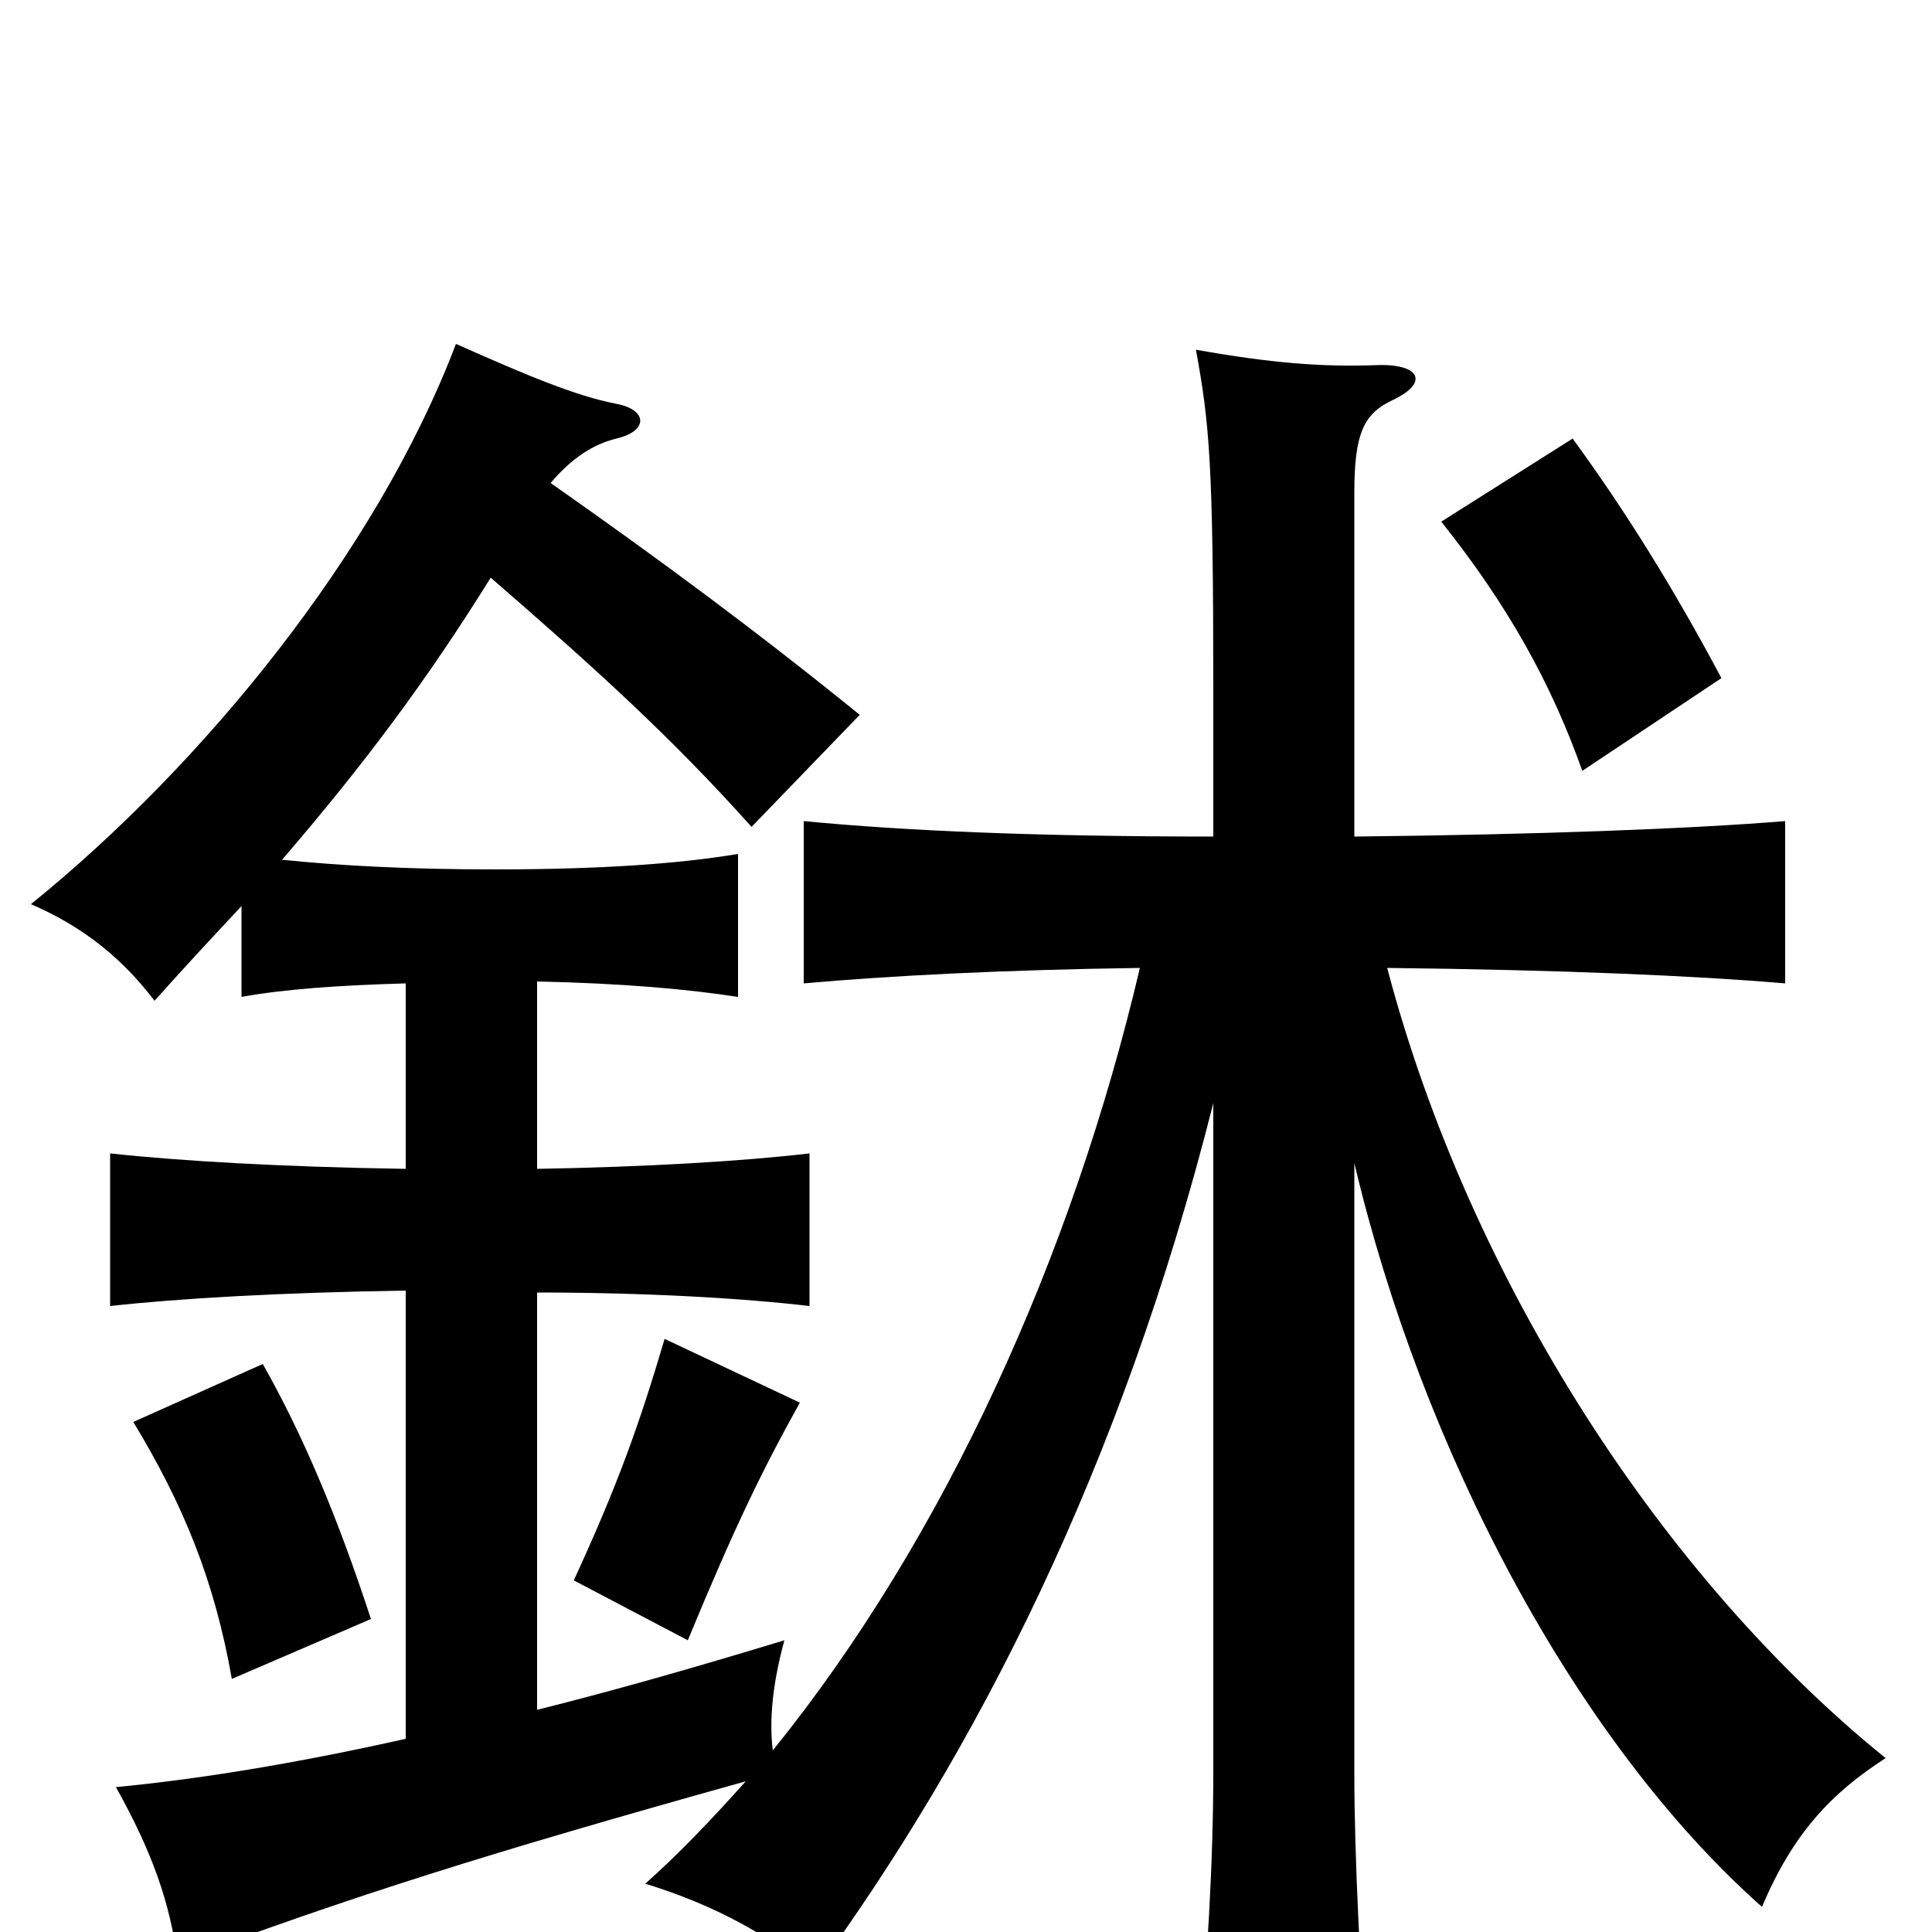 <svg xmlns="http://www.w3.org/2000/svg" viewBox="0 -1000 1000 1000">
	<path fill="#000000" d="M192 -162C175 -214 157 -257 136 -294L69 -264C95 -221 111 -182 120 -131ZM414 -274L344 -307C331 -263 320 -232 297 -182L356 -151C380 -209 394 -238 414 -274ZM891 -649C866 -696 841 -736 814 -773L746 -730C781 -686 803 -646 819 -601ZM628 -429V-83C628 -37 625 16 619 82H708C704 16 701 -38 701 -83V-398C736 -250 815 -99 912 -13C928 -51 948 -72 976 -90C862 -182 761 -336 718 -499C808 -498 877 -495 924 -491V-575C875 -571 796 -568 701 -567V-745C701 -776 706 -786 721 -793C740 -802 735 -812 712 -811C685 -810 658 -812 619 -819C626 -781 628 -760 628 -644V-567C536 -567 468 -570 416 -575V-491C461 -495 519 -498 590 -499C555 -350 489 -204 400 -94C398 -110 400 -129 406 -151C360 -137 318 -125 278 -115V-331C335 -331 385 -328 419 -324V-403C385 -399 335 -396 278 -395V-492C323 -491 356 -488 382 -484V-558C352 -553 312 -550 256 -550C211 -550 175 -552 146 -555C189 -605 221 -648 254 -701C307 -655 347 -619 389 -572L445 -630C392 -673 342 -710 285 -750C296 -763 307 -770 319 -773C336 -777 335 -788 319 -791C298 -795 272 -806 236 -822C195 -714 105 -604 16 -532C44 -520 64 -503 80 -482C96 -500 111 -516 125 -531V-484C147 -488 175 -490 210 -491V-395C146 -396 94 -399 57 -403V-324C93 -328 146 -331 210 -332V-100C152 -87 102 -79 60 -75C79 -41 88 -15 92 15C184 -19 250 -40 386 -78C369 -59 352 -41 334 -25C370 -14 401 3 421 22C505 -93 580 -239 628 -429Z"/>
</svg>